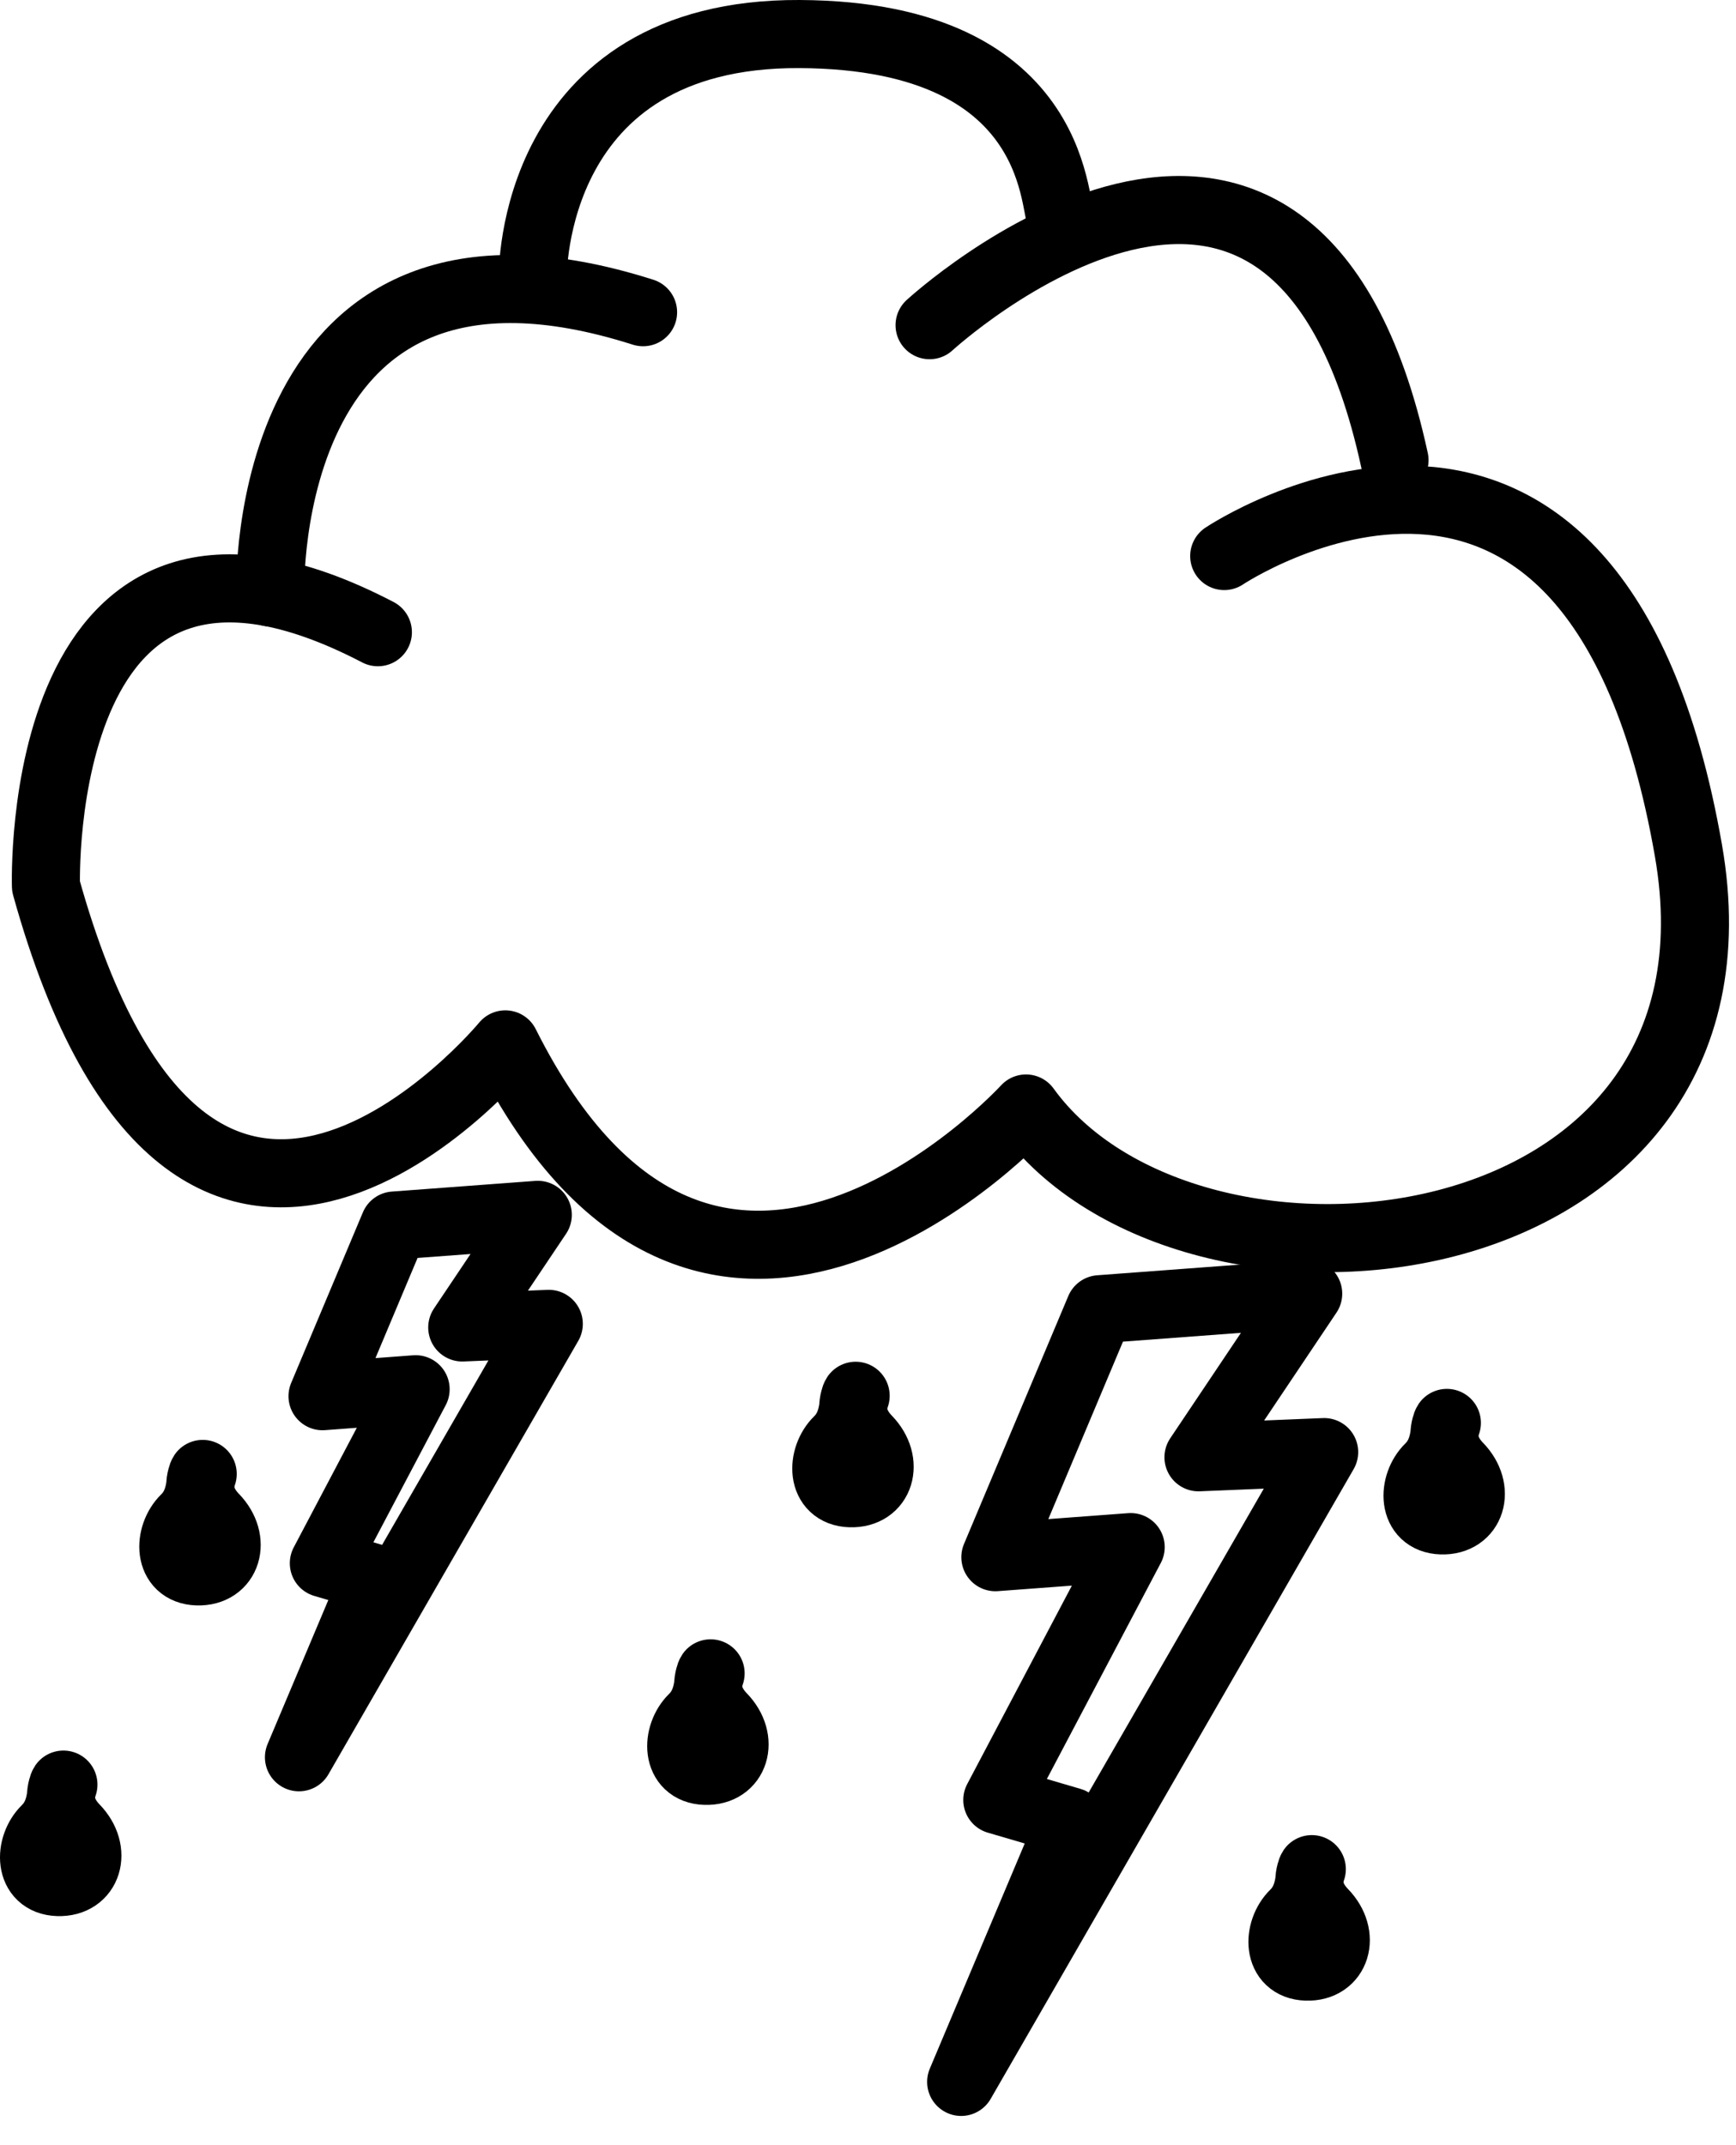 <svg width="51" height="63" viewBox="0 0 51 63" fill="none" xmlns="http://www.w3.org/2000/svg">
<path fill-rule="evenodd" clip-rule="evenodd" d="M11.583 35.992L9.475 41.004L12.21 40.8L9.514 45.91L11.002 46.347L8.783 51.608L16.122 38.88L13.58 38.985L15.799 35.678L11.583 35.992Z" stroke="black" stroke-width="2" stroke-miterlimit="1.5" stroke-linecap="round" stroke-linejoin="round"/>
<path fill-rule="evenodd" clip-rule="evenodd" d="M32.306 38.45L29.242 45.732L33.217 45.436L29.299 52.862L31.461 53.496L28.237 61.142L38.901 42.646L35.209 42.798L38.432 37.993L32.306 38.45Z" stroke="black" stroke-width="2" stroke-miterlimit="1.5" stroke-linecap="round" stroke-linejoin="round"/>
<path fill-rule="evenodd" clip-rule="evenodd" d="M20.876 49.144C20.876 49.144 20.568 49.751 21.221 50.425C21.874 51.099 21.595 52.035 20.719 52.007C19.843 51.978 19.853 50.952 20.363 50.454C20.872 49.957 20.776 49.29 20.876 49.144Z" stroke="black" stroke-width="2" stroke-miterlimit="1.5" stroke-linecap="round" stroke-linejoin="round"/>
<path fill-rule="evenodd" clip-rule="evenodd" d="M1.863 52.411C1.863 52.411 1.555 53.017 2.208 53.691C2.861 54.365 2.582 55.302 1.706 55.273C0.83 55.245 0.84 54.219 1.349 53.721C1.859 53.223 1.763 52.557 1.863 52.411Z" stroke="black" stroke-width="2" stroke-miterlimit="1.5" stroke-linecap="round" stroke-linejoin="round"/>
<path fill-rule="evenodd" clip-rule="evenodd" d="M38.538 54.894C38.538 54.894 38.23 55.5 38.884 56.174C39.537 56.848 39.257 57.785 38.382 57.756C37.506 57.728 37.516 56.702 38.025 56.204C38.534 55.706 38.438 55.04 38.538 54.894Z" stroke="black" stroke-width="2" stroke-miterlimit="1.5" stroke-linecap="round" stroke-linejoin="round"/>
<path fill-rule="evenodd" clip-rule="evenodd" d="M5.955 43.287C5.955 43.287 5.647 43.893 6.3 44.567C6.953 45.241 6.674 46.177 5.798 46.149C4.922 46.121 4.932 45.094 5.441 44.596C5.951 44.099 5.855 43.433 5.955 43.287Z" stroke="black" stroke-width="2" stroke-miterlimit="1.5" stroke-linecap="round" stroke-linejoin="round"/>
<path fill-rule="evenodd" clip-rule="evenodd" d="M42.506 41.789C42.506 41.789 42.198 42.395 42.851 43.069C43.504 43.743 43.225 44.679 42.349 44.651C41.474 44.623 41.484 43.596 41.993 43.099C42.502 42.601 42.406 41.935 42.506 41.789Z" stroke="black" stroke-width="2" stroke-miterlimit="1.5" stroke-linecap="round" stroke-linejoin="round"/>
<path fill-rule="evenodd" clip-rule="evenodd" d="M25.137 40.992C25.137 40.992 24.83 41.598 25.483 42.272C26.136 42.946 25.857 43.883 24.981 43.854C24.105 43.826 24.115 42.8 24.624 42.302C25.133 41.804 25.038 41.138 25.137 40.992Z" stroke="black" stroke-width="2" stroke-miterlimit="1.5" stroke-linecap="round" stroke-linejoin="round"/>
<path d="M27.309 9.55C27.309 9.55 37.978 -0.25 40.968 13.515" stroke="black" stroke-width="2" stroke-miterlimit="1.5" stroke-linecap="round" stroke-linejoin="round"/>
<path d="M35.965 16.33C35.965 16.33 46.819 9.073 49.601 24.969C51.778 37.403 34.958 39.219 30.142 32.555C30.142 32.555 20.88 42.707 14.845 30.672C14.845 30.672 5.722 41.74 1.35 26.027C1.35 26.027 0.94 13.271 11.101 18.567" stroke="black" stroke-width="2" stroke-miterlimit="1.5" stroke-linecap="round" stroke-linejoin="round"/>
<path d="M7.939 17.399C7.939 17.399 7.601 5.571 18.892 9.169" stroke="black" stroke-width="2" stroke-miterlimit="1.5" stroke-linecap="round" stroke-linejoin="round"/>
<path d="M15.653 8.12C15.653 8.12 15.553 0.963 23.486 1C31.419 1.037 30.905 6.423 31.207 6.451" stroke="black" stroke-width="2" stroke-miterlimit="1.5" stroke-linecap="round" stroke-linejoin="round"/>
</svg>
